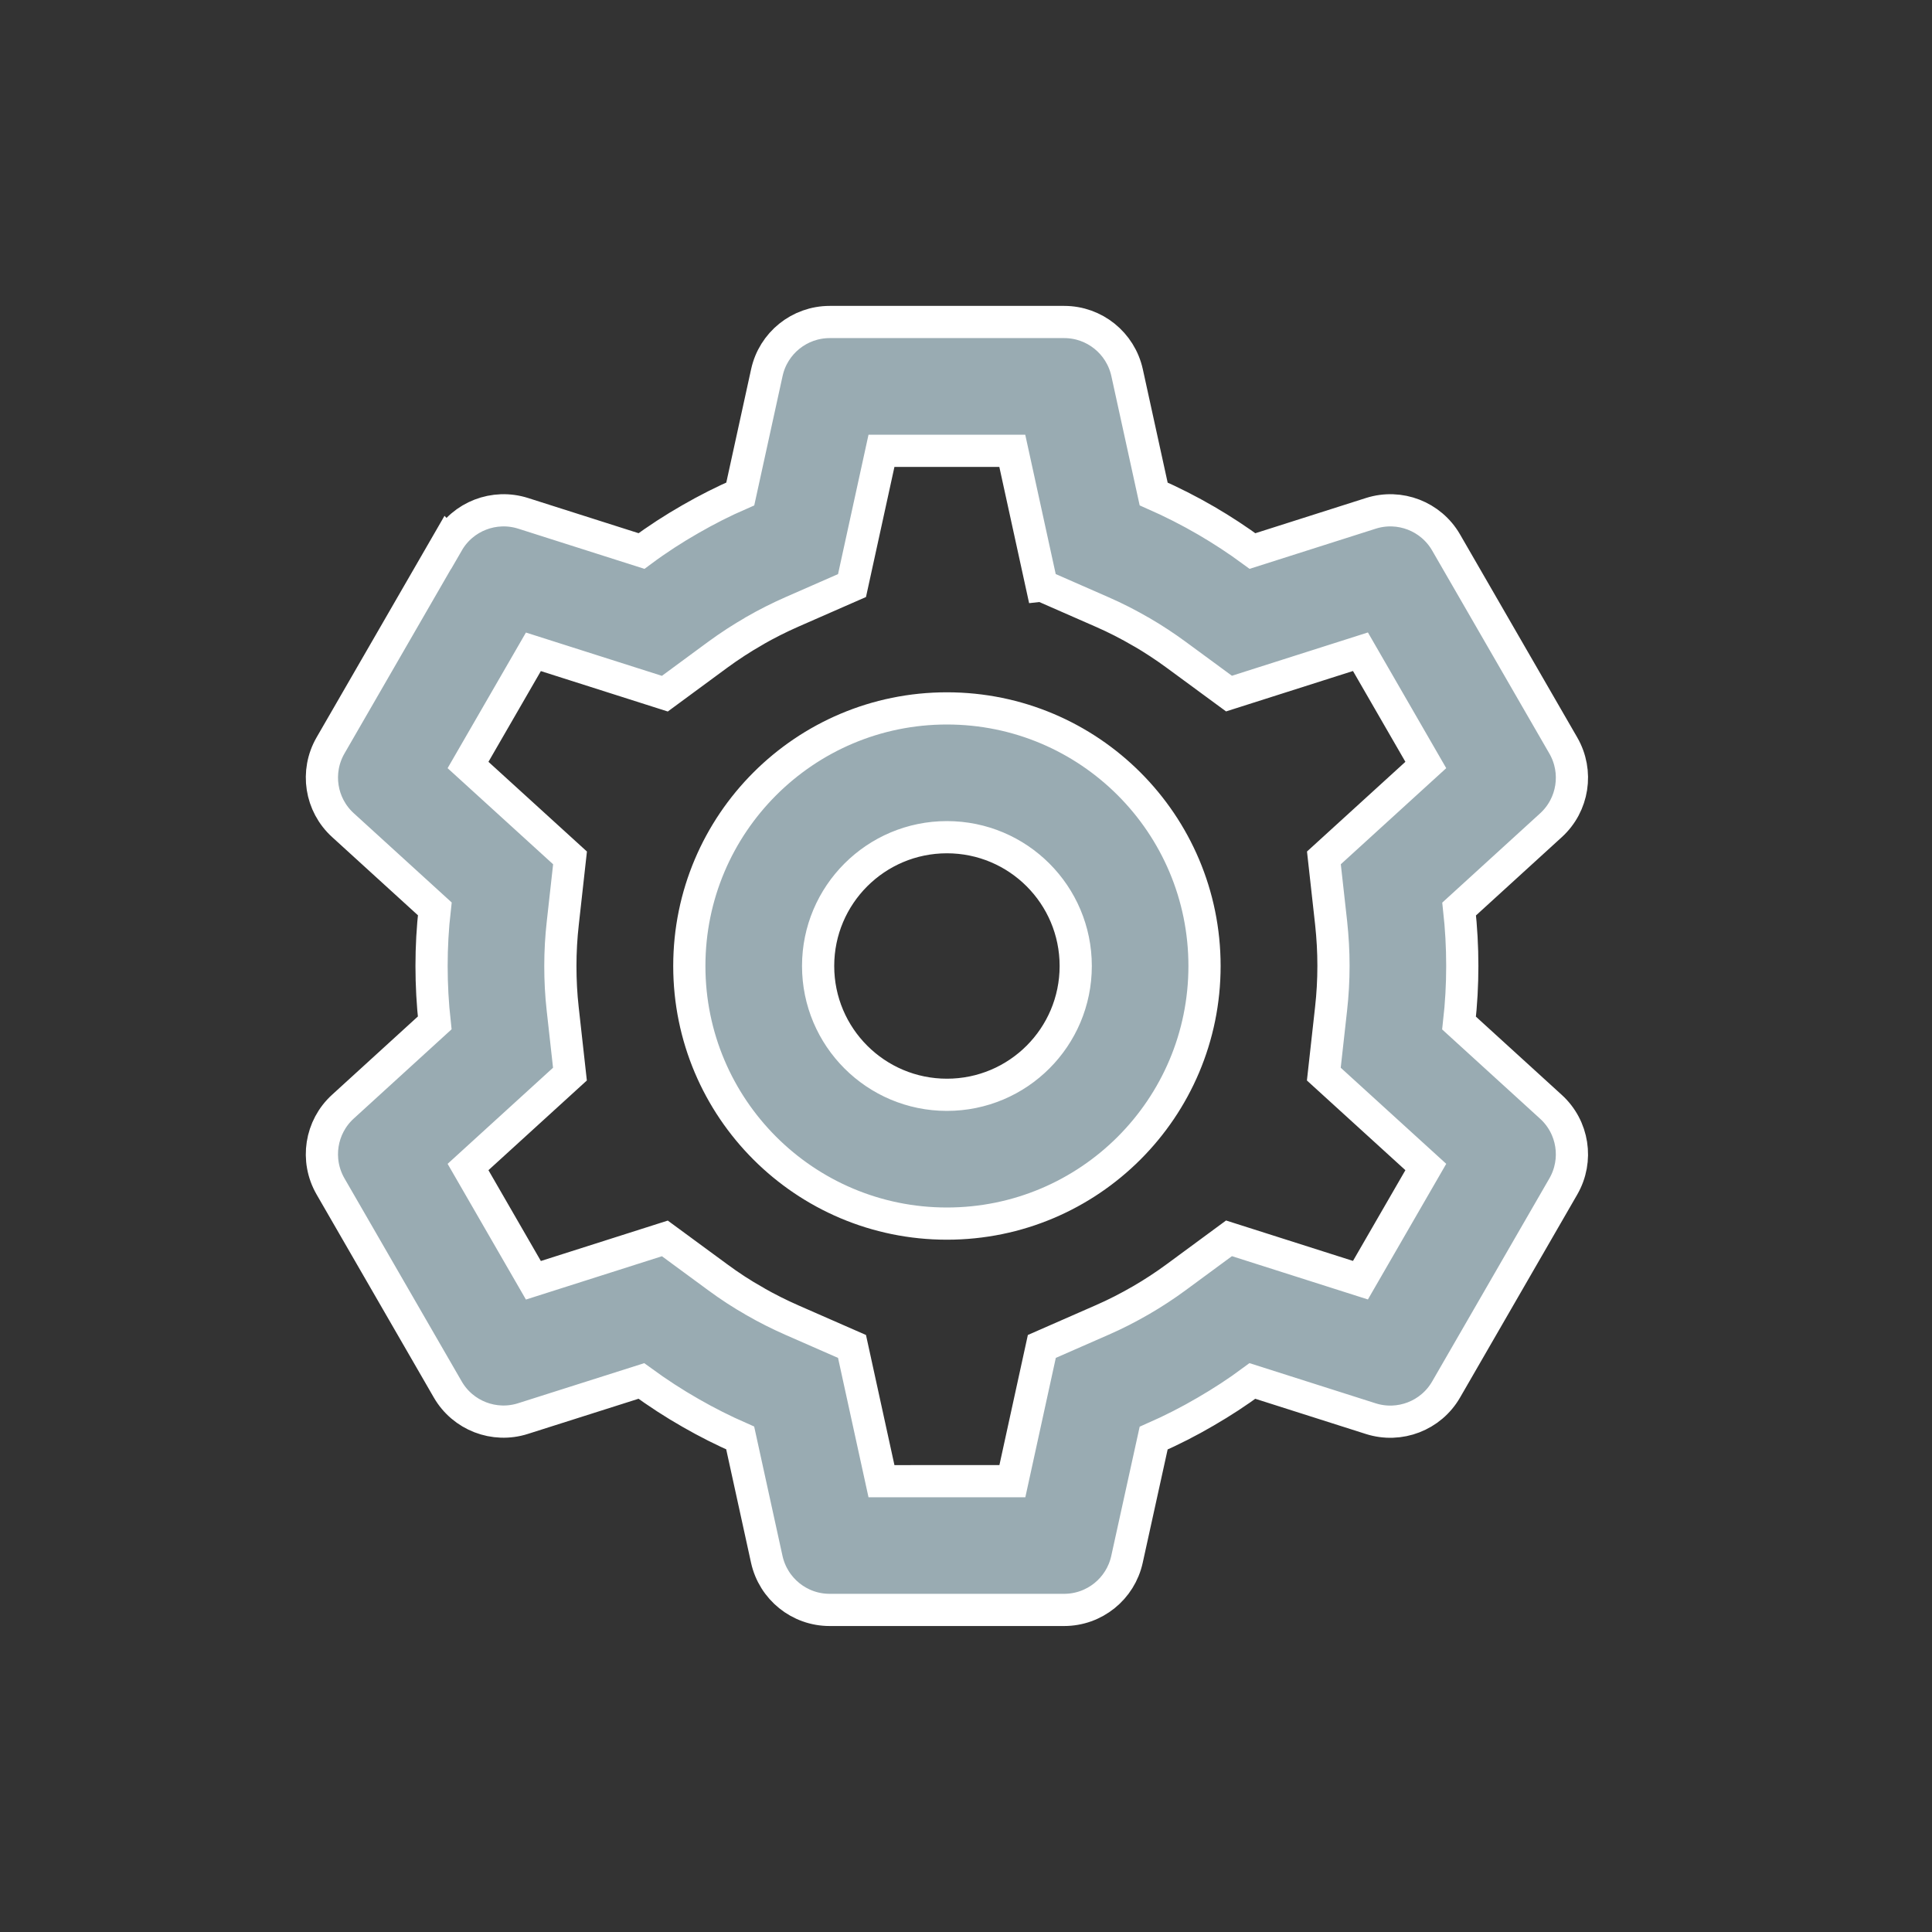 <svg xmlns="http://www.w3.org/2000/svg" xmlns:xlink="http://www.w3.org/1999/xlink" width="24" height="24" viewBox="0 0 24 24">
    <rect x="0" y="0" width="24" height="24" fill="#333333" stroke="none"/>
    <defs>
        <path id="n228qey95a" d="M0 0H24V24H0z"/>
    </defs>
    <g fill="none" fill-rule="evenodd">
        <g>
            <g>
                <g transform="translate(-159 -353) translate(129 335) translate(30 18)">
                    <mask id="hsrrm652wb" fill="#fff">
                        <use xlink:href="#n228qey95a"/>
                    </mask>
                    <path fill="#99ABB2" stroke="#FFF" stroke-dasharray="0 0" stroke-width=".4" d="M11.763 15.2c-1.767 0-3.2-1.433-3.2-3.2 0-1.767 1.433-3.2 3.2-3.2 1.768 0 3.2 1.433 3.2 3.2 0 1.767-1.432 3.2-3.2 3.2zm0-1.6c-.883 0-1.6-.716-1.6-1.6 0-.884.717-1.6 1.6-1.6.884 0 1.6.716 1.6 1.6 0 .884-.716 1.6-1.6 1.6zm-6.2-6.861c.188-.326.578-.476.936-.362l1.47.468c.195-.145.399-.277.609-.397.2-.115.406-.22.618-.312l.33-1.507c.08-.367.405-.629.781-.629h2.913c.376 0 .7.262.781.629l.33 1.507c.225.099.444.21.655.333.197.115.388.24.573.376l1.47-.468c.357-.114.747.036.935.362l1.456 2.522c.188.326.124.738-.154.991l-1.14 1.04c.026.235.039.471.039.707s-.013.473-.04.71l1.14 1.039c.279.253.343.665.155.991l-1.456 2.522c-.188.326-.578.476-.936.362l-1.47-.468c-.186.138-.38.264-.58.38-.208.122-.424.232-.647.33L14 19.37c-.08.367-.405.629-.781.629h-2.913c-.376 0-.7-.262-.781-.629l-.33-1.507c-.21-.092-.414-.195-.611-.308-.213-.121-.418-.255-.617-.4l-1.47.467c-.357.114-.747-.036-.935-.362l-1.456-2.522c-.188-.326-.124-.738.154-.991l1.14-1.04c-.026-.235-.039-.472-.039-.708s.013-.473.04-.709l-1.14-1.039c-.279-.253-.343-.665-.155-.991l1.456-2.522zm7.379.535l.746.327c.17.074.333.158.491.25l.003.001c.147.086.29.18.429.282l.656.482 1.633-.52.812 1.407-1.266 1.154.09.81c.019.177.029.354.029.53 0 .181-.01.358-.03.536l-.09.81 1.267 1.154-.812 1.406-1.633-.52-.656.483c-.14.103-.285.198-.435.285-.159.092-.32.175-.488.248l-.746.327-.366 1.674H10.95l-.366-1.674-.746-.327c-.157-.069-.31-.146-.459-.231l-.002-.002c-.16-.09-.313-.19-.462-.3l-.656-.482-1.633.52-.812-1.407 1.266-1.154-.09-.81c-.02-.177-.029-.355-.029-.532 0-.18.01-.357.03-.534l.09-.81-1.267-1.154.812-1.406 1.633.52.656-.483c.147-.108.3-.207.457-.297l.002-.002c.15-.086.305-.164.464-.234l.746-.327.366-1.674h1.625l.366 1.674z" mask="url(#hsrrm652wb)"/>
                </g>
            </g>
        </g>
    </g>
</svg>
